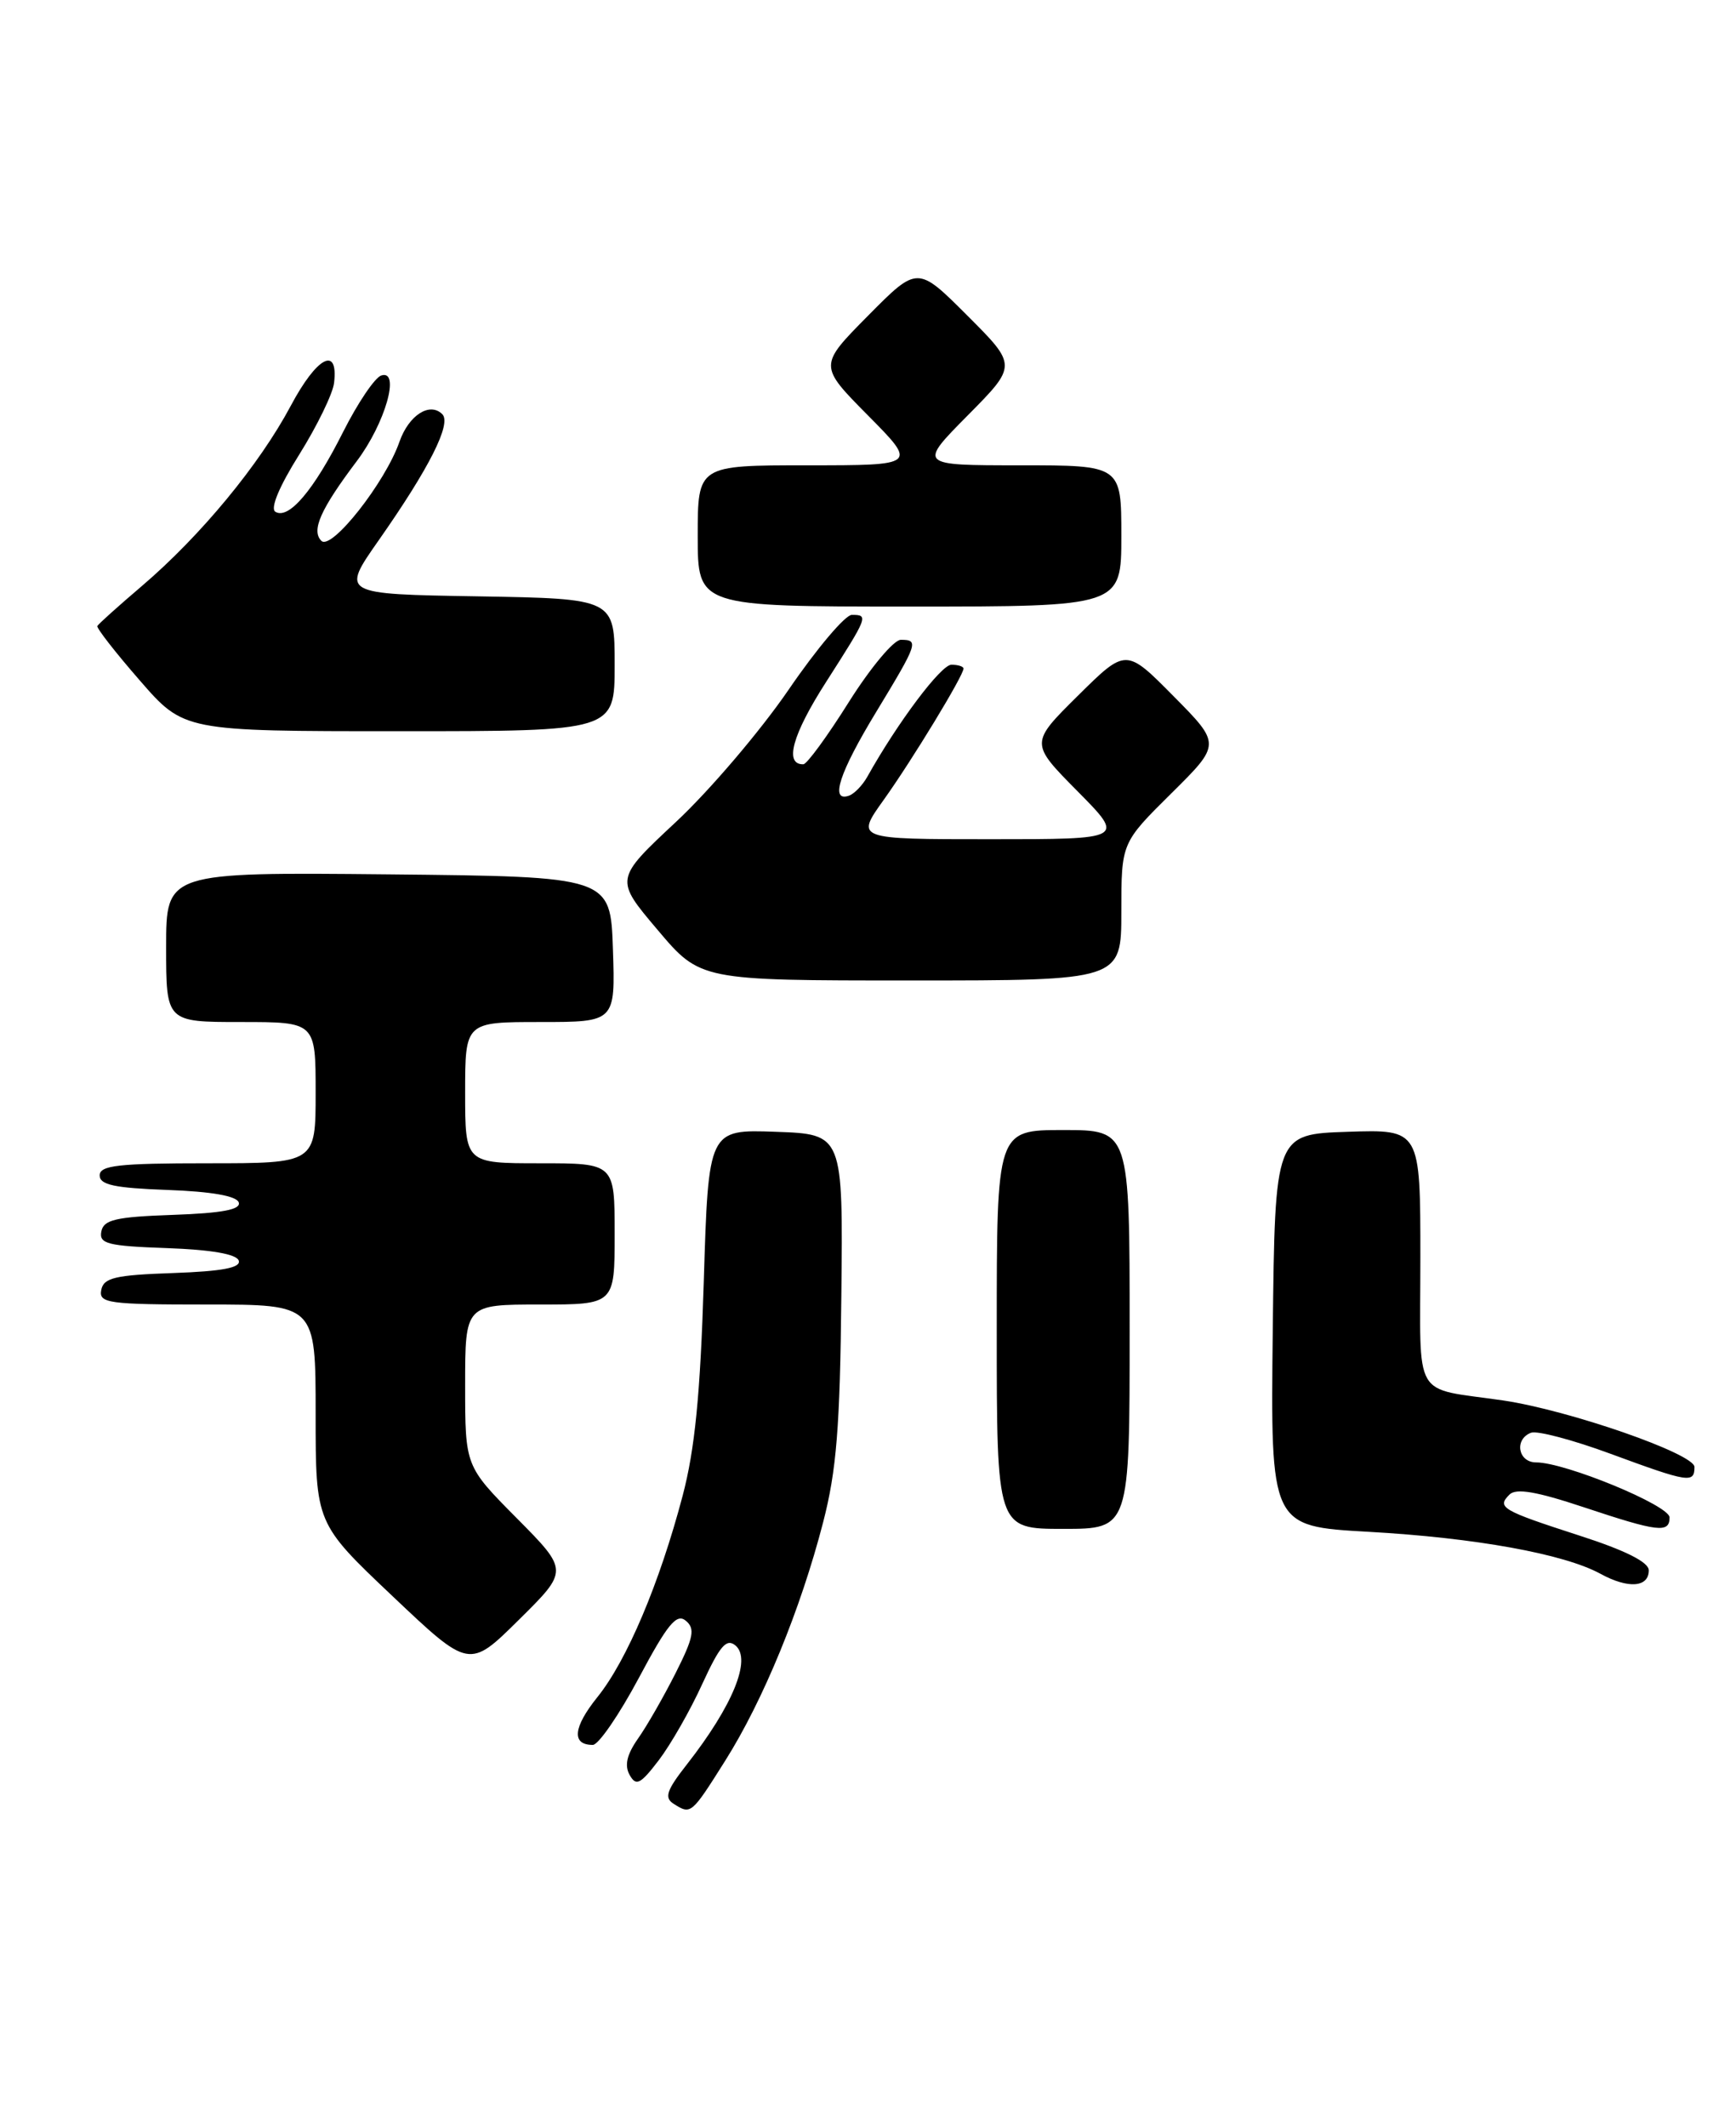 <?xml version="1.0" encoding="UTF-8" standalone="no"?>
<!DOCTYPE svg PUBLIC "-//W3C//DTD SVG 1.1//EN" "http://www.w3.org/Graphics/SVG/1.1/DTD/svg11.dtd" >
<svg xmlns="http://www.w3.org/2000/svg" xmlns:xlink="http://www.w3.org/1999/xlink" version="1.1" viewBox="0 0 209 256">
 <g >
 <path fill="currentColor"
d=" M 87.31 211.90 C 91.88 204.66 96.39 193.68 99.10 183.20 C 100.71 176.98 101.13 171.74 101.29 156.00 C 101.50 136.50 101.50 136.50 93.39 136.21 C 85.29 135.92 85.29 135.92 84.73 154.21 C 84.31 167.84 83.66 174.42 82.18 180.03 C 79.40 190.55 75.48 199.83 71.92 204.25 C 68.99 207.90 68.79 210.00 71.37 210.00 C 72.05 210.00 74.54 206.38 76.90 201.96 C 80.36 195.46 81.45 194.13 82.56 195.05 C 83.71 196.00 83.51 197.05 81.34 201.35 C 79.91 204.18 77.88 207.73 76.81 209.24 C 75.47 211.15 75.16 212.46 75.80 213.61 C 76.58 215.00 77.09 214.75 79.32 211.83 C 80.75 209.95 83.11 205.83 84.55 202.66 C 86.66 198.07 87.46 197.14 88.54 198.03 C 90.52 199.67 88.22 205.29 82.70 212.34 C 80.25 215.46 79.95 216.35 81.09 217.08 C 83.19 218.41 83.21 218.40 87.31 211.90 Z  M 62.23 182.73 C 56.00 176.45 56.00 176.45 56.00 166.72 C 56.00 157.00 56.00 157.00 65.00 157.00 C 74.00 157.00 74.00 157.00 74.00 148.50 C 74.00 140.00 74.00 140.00 65.00 140.00 C 56.00 140.00 56.00 140.00 56.00 131.50 C 56.00 123.00 56.00 123.00 65.04 123.00 C 74.08 123.00 74.08 123.00 73.79 114.25 C 73.50 105.50 73.50 105.50 46.75 105.23 C 20.00 104.97 20.00 104.97 20.00 113.98 C 20.00 123.00 20.00 123.00 29.00 123.00 C 38.00 123.00 38.00 123.00 38.00 131.50 C 38.00 140.00 38.00 140.00 25.00 140.00 C 14.27 140.00 12.00 140.25 12.00 141.46 C 12.00 142.60 13.81 142.98 20.17 143.21 C 25.44 143.40 28.48 143.93 28.74 144.71 C 29.03 145.57 26.78 146.00 20.83 146.21 C 13.93 146.45 12.47 146.79 12.20 148.21 C 11.91 149.69 12.96 149.96 20.10 150.21 C 25.43 150.40 28.48 150.93 28.74 151.71 C 29.03 152.57 26.78 153.00 20.83 153.21 C 13.85 153.45 12.47 153.78 12.19 155.25 C 11.88 156.84 13.02 157.00 24.93 157.00 C 38.00 157.00 38.00 157.00 38.00 170.16 C 38.00 183.33 38.00 183.33 47.25 192.09 C 56.50 200.85 56.50 200.85 62.48 194.93 C 68.46 189.02 68.46 189.02 62.23 182.73 Z  M 198.50 188.99 C 198.50 188.00 195.66 186.58 190.13 184.80 C 180.77 181.77 180.18 181.42 181.73 179.87 C 182.52 179.08 184.98 179.50 190.66 181.39 C 199.64 184.38 201.00 184.54 201.00 182.62 C 201.00 181.18 188.44 176.00 184.94 176.00 C 182.76 176.00 182.27 173.22 184.32 172.43 C 185.05 172.15 189.36 173.29 193.89 174.96 C 203.31 178.43 204.00 178.54 204.00 176.55 C 204.00 174.96 188.90 169.72 181.00 168.55 C 169.89 166.92 171.00 168.83 171.00 151.38 C 171.00 135.92 171.00 135.92 162.25 136.21 C 153.50 136.50 153.50 136.50 153.23 160.10 C 152.96 183.69 152.96 183.69 164.73 184.35 C 177.60 185.07 188.30 187.01 192.69 189.41 C 196.02 191.23 198.50 191.05 198.50 188.99 Z  M 136.00 160.00 C 136.00 136.00 136.00 136.00 128.00 136.00 C 120.00 136.00 120.00 136.00 120.00 160.00 C 120.00 184.00 120.00 184.00 128.00 184.00 C 136.00 184.00 136.00 184.00 136.00 160.00 Z  M 135.00 109.72 C 135.00 101.44 135.00 101.44 141.00 95.50 C 147.00 89.56 147.00 89.56 141.28 83.78 C 135.56 78.00 135.56 78.00 129.78 83.72 C 124.00 89.44 124.00 89.44 129.72 95.22 C 135.44 101.00 135.44 101.00 119.22 101.00 C 103.00 101.00 103.00 101.00 106.40 96.25 C 109.83 91.45 116.00 81.30 116.00 80.46 C 116.00 80.21 115.34 80.00 114.54 80.00 C 113.29 80.00 108.07 86.95 104.43 93.46 C 103.84 94.52 102.83 95.56 102.18 95.77 C 99.89 96.54 101.05 92.98 105.50 85.66 C 110.51 77.40 110.65 77.00 108.45 77.00 C 107.60 77.00 104.79 80.37 102.20 84.48 C 99.62 88.59 97.15 91.97 96.72 91.98 C 94.39 92.04 95.38 88.43 99.44 82.10 C 104.52 74.16 104.59 74.00 102.55 74.00 C 101.76 74.00 98.33 78.05 94.94 83.01 C 91.55 87.96 85.45 95.12 81.39 98.91 C 74.00 105.81 74.00 105.81 79.16 111.90 C 84.31 118.00 84.31 118.00 109.66 118.00 C 135.00 118.00 135.00 118.00 135.00 109.72 Z  M 74.00 80.02 C 74.00 72.05 74.00 72.05 57.53 71.77 C 41.05 71.50 41.05 71.50 45.61 65.00 C 51.70 56.31 54.38 50.98 53.25 49.85 C 51.74 48.34 49.21 49.97 48.09 53.17 C 46.39 58.06 39.90 66.30 38.69 65.09 C 37.45 63.85 38.58 61.30 42.95 55.50 C 46.37 50.97 48.24 44.43 45.90 45.19 C 45.13 45.44 43.07 48.49 41.31 51.98 C 37.78 59.01 34.75 62.58 33.15 61.59 C 32.51 61.20 33.61 58.55 36.03 54.70 C 38.18 51.26 40.07 47.38 40.22 46.08 C 40.75 41.56 38.15 42.93 35.01 48.83 C 31.22 55.94 24.17 64.47 17.10 70.51 C 14.26 72.93 11.83 75.11 11.72 75.34 C 11.60 75.58 13.89 78.52 16.82 81.88 C 22.14 88.00 22.14 88.00 48.07 88.00 C 74.00 88.00 74.00 88.00 74.00 80.02 Z  M 135.00 64.50 C 135.00 56.00 135.00 56.00 122.78 56.00 C 110.56 56.00 110.56 56.00 116.51 49.99 C 122.46 43.98 122.46 43.98 116.46 37.98 C 110.46 31.98 110.46 31.98 104.51 37.99 C 98.56 44.00 98.56 44.00 104.50 50.00 C 110.44 56.00 110.44 56.00 97.22 56.00 C 84.00 56.00 84.00 56.00 84.00 64.50 C 84.00 73.00 84.00 73.00 109.50 73.00 C 135.00 73.00 135.00 73.00 135.00 64.50 Z "/>
</g>
</svg>